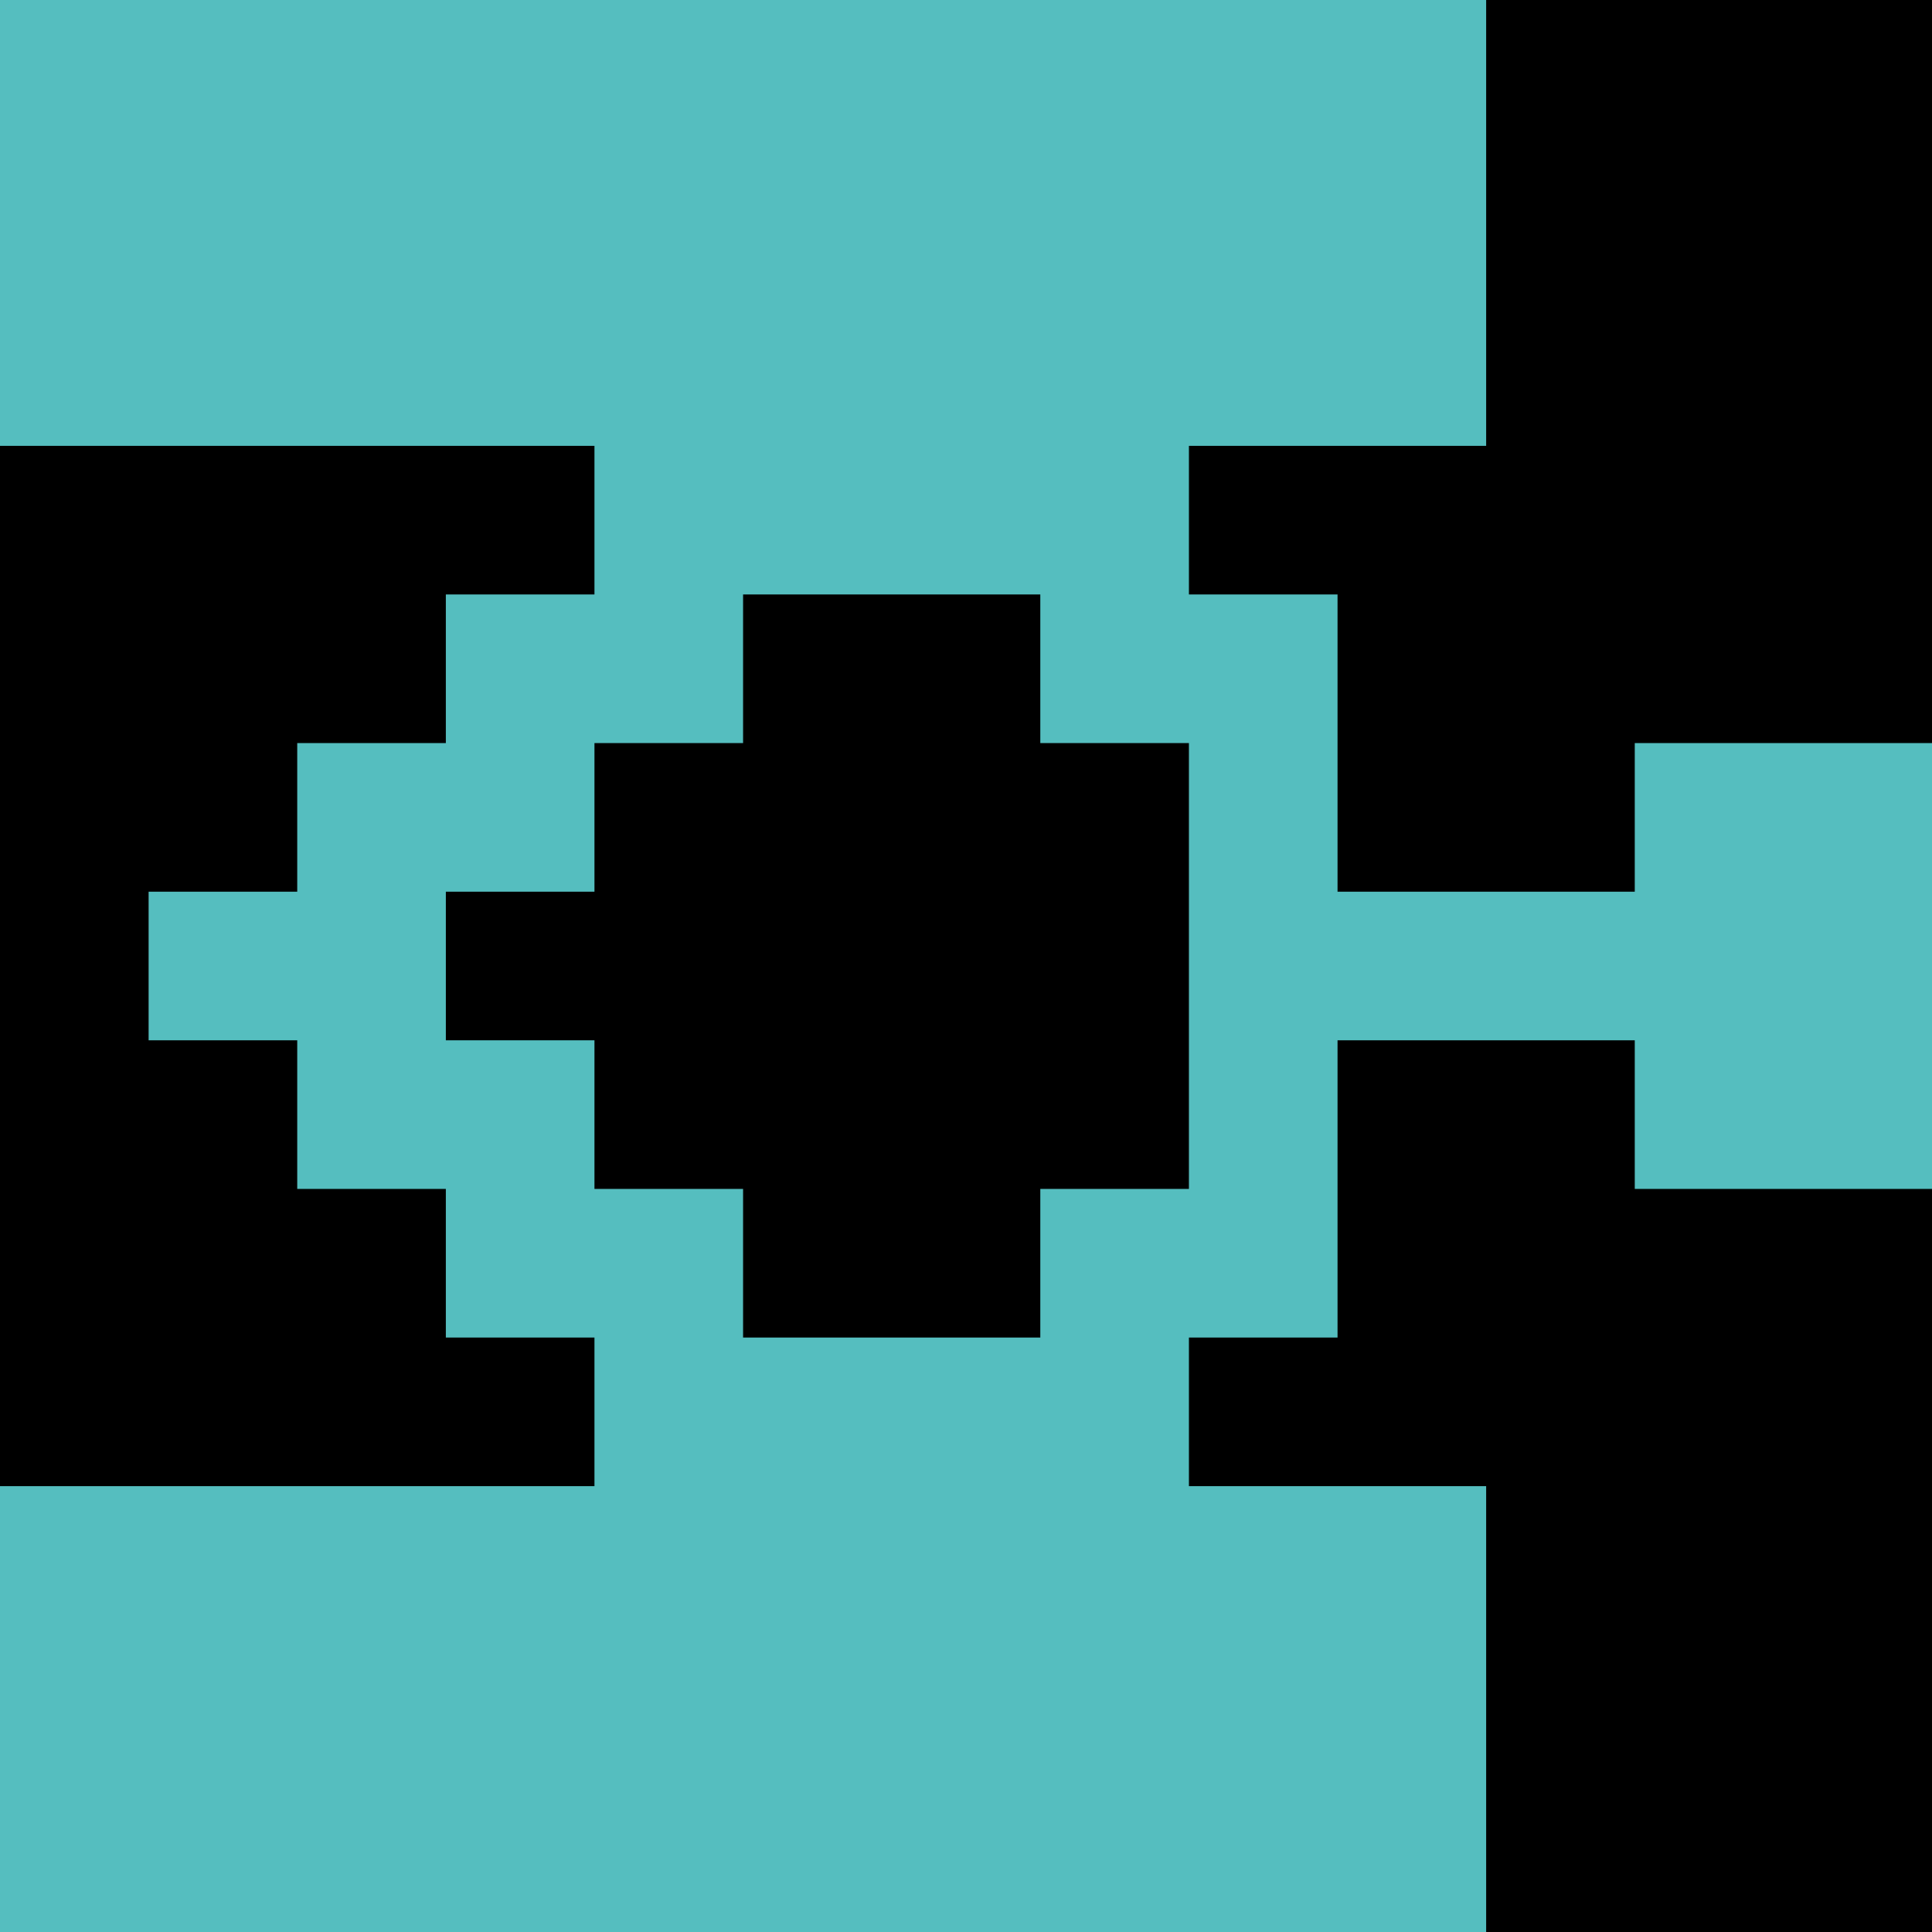 <svg width="26" height="26" viewBox="0 0 26 26" fill="black" xmlns="http://www.w3.org/2000/svg">
  <rect xmlns="http://www.w3.org/2000/svg" x="0" y="0" width="26" height="26" />
  <path fill-rule="evenodd" clip-rule="evenodd"
    d="M0 26V20H8V18H6V16H4V14H2V12H4V10H6V8H8V6H0V0H20V6H16V8H18V12H22V10H26V16H22V14H18V18H16V20H20V26H0ZM14 18V16H16V10H14V8H10V10H8V12H6V14H8V16H10V18H14Z"
    fill="#55BEBF" />
</svg>